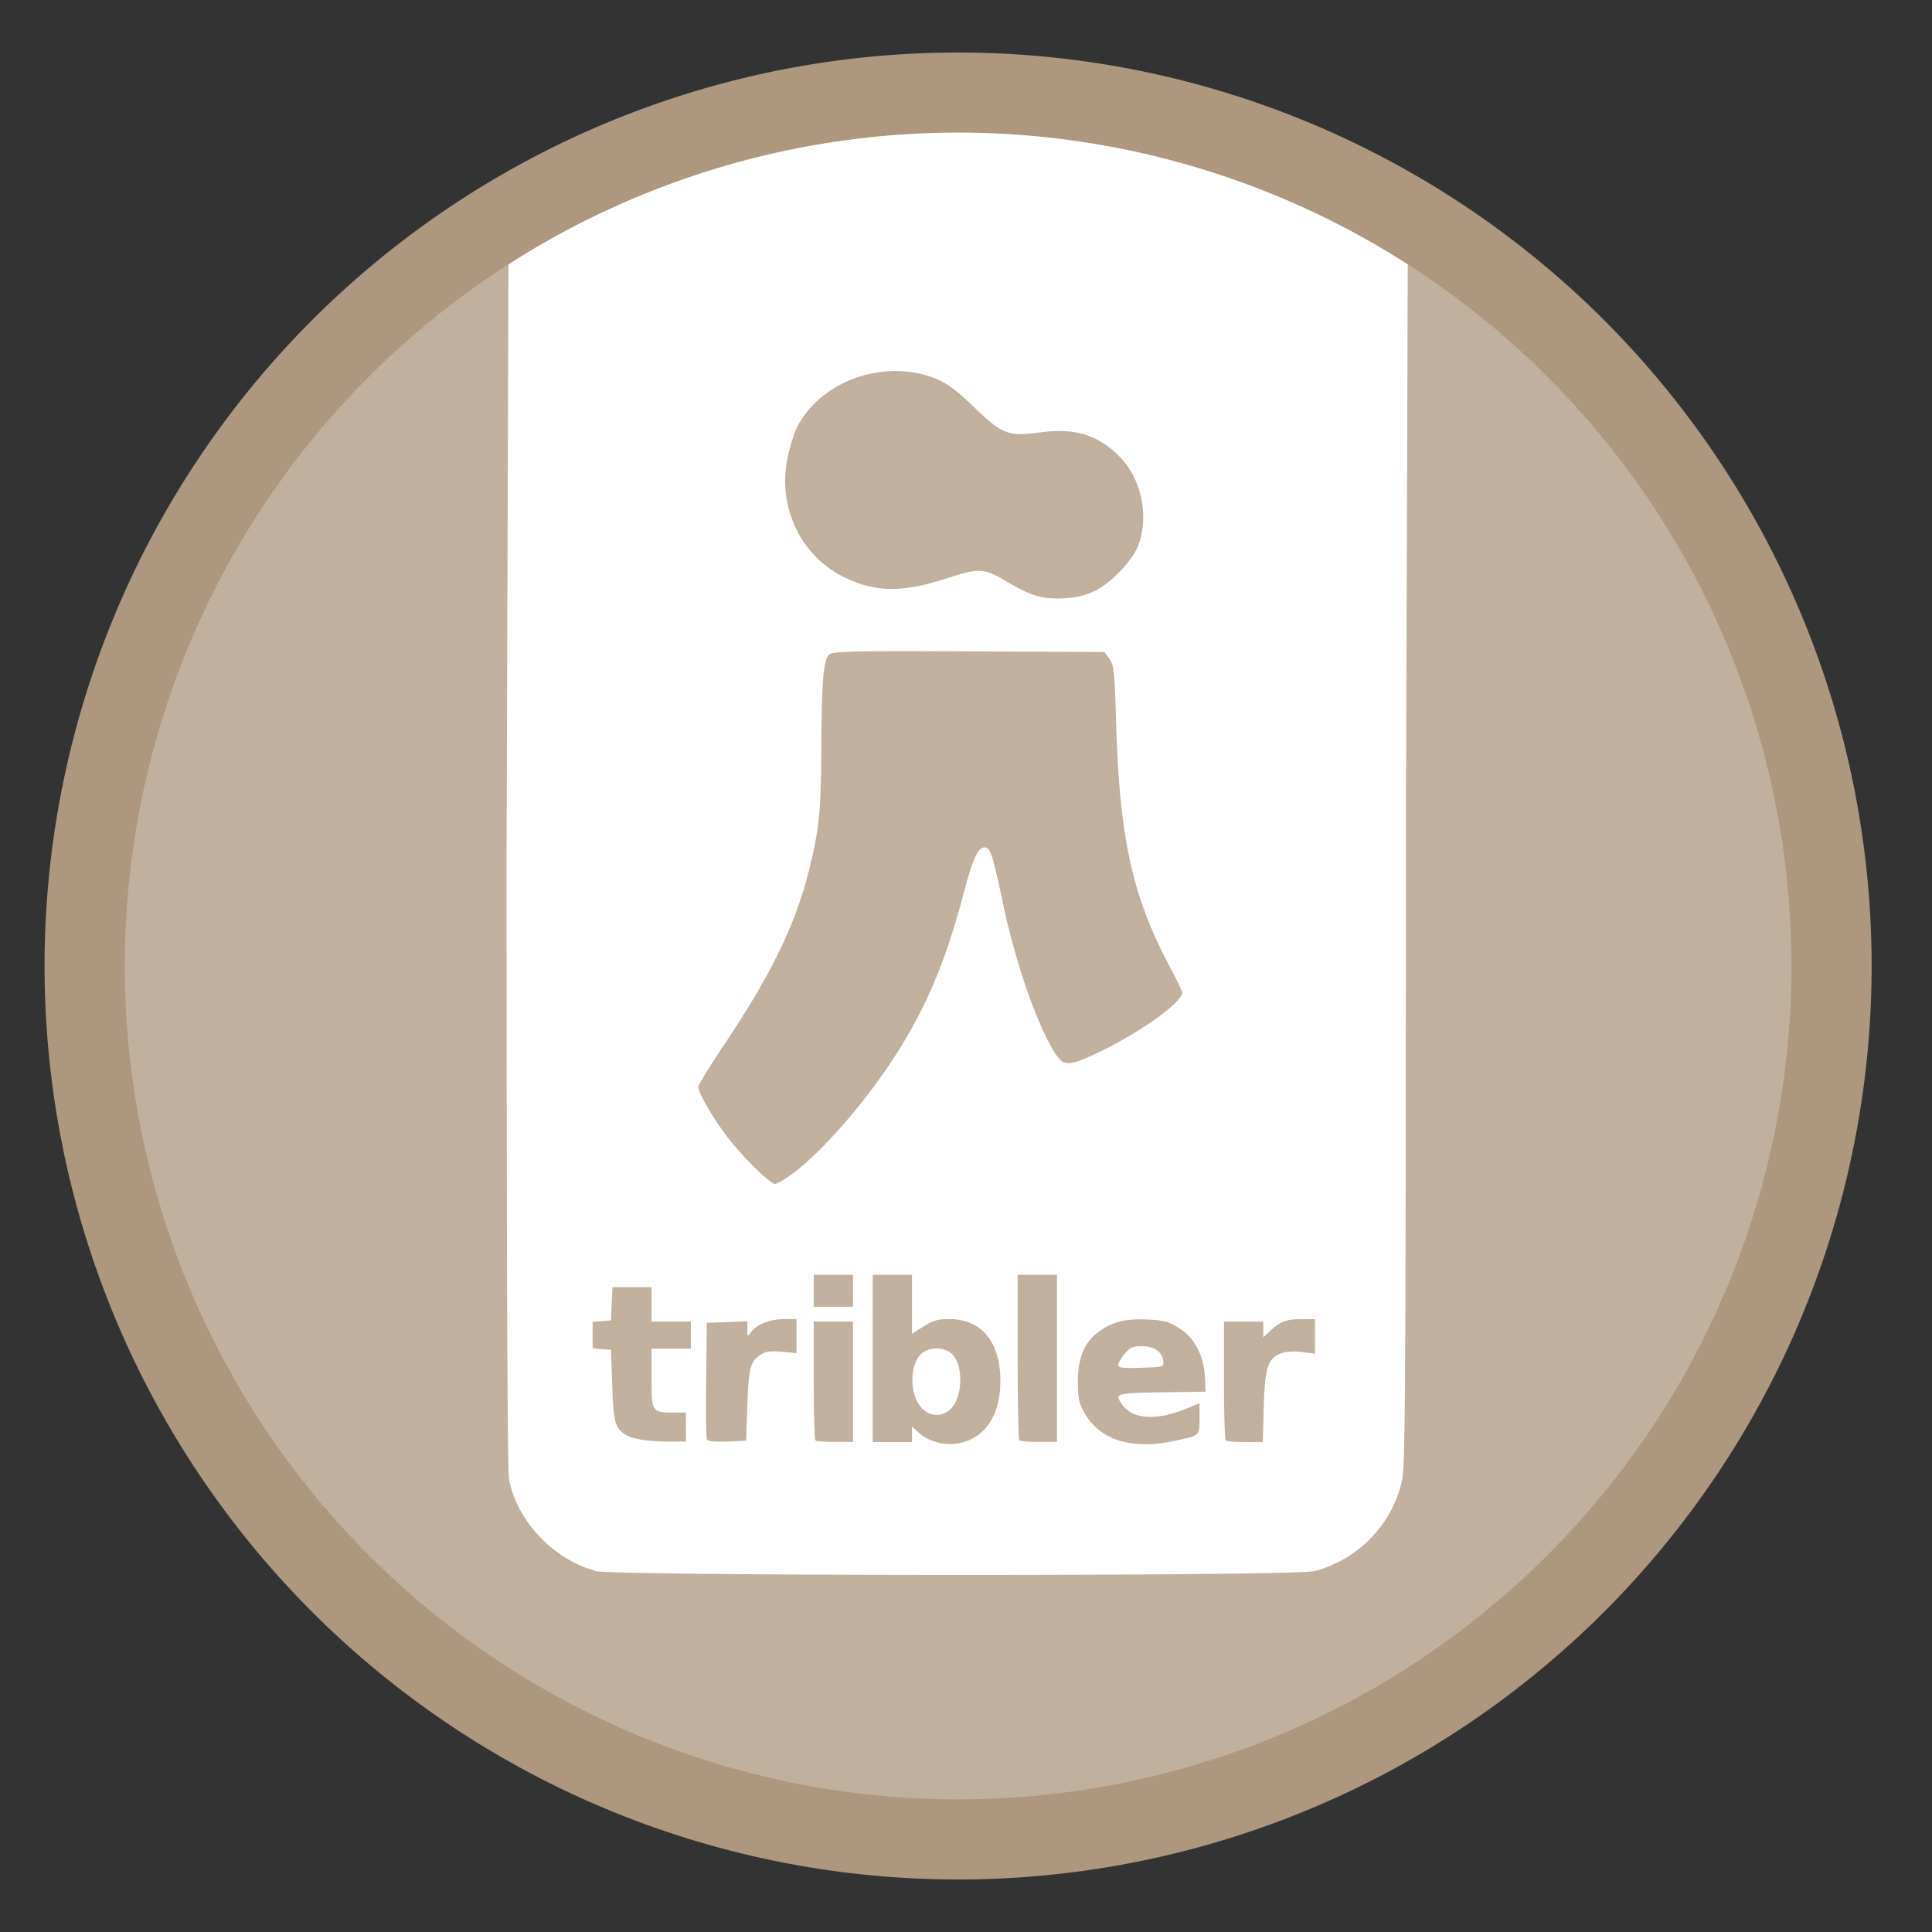 <?xml version="1.0" encoding="UTF-8" standalone="no"?>
<svg
   height="48"
   width="48"
   version="1.1"
   id="svg8"
   sodipodi:docname="tribler.svg"
   inkscape:version="1.1.2 (0a00cf5339, 2022-02-04)"
   xmlns:inkscape="http://www.inkscape.org/namespaces/inkscape"
   xmlns:sodipodi="http://sodipodi.sourceforge.net/DTD/sodipodi-0.dtd"
   xmlns="http://www.w3.org/2000/svg"
   xmlns:svg="http://www.w3.org/2000/svg"
   xmlns:rdf="http://www.w3.org/1999/02/22-rdf-syntax-ns#"
   xmlns:cc="http://creativecommons.org/ns#"
   xmlns:dc="http://purl.org/dc/elements/1.1/">
  <rect width="100%" height="100%" fill="#333333" stroke="none"/>
  <defs
     id="defs12" />
  <sodipodi:namedview
     pagecolor="#ffffff"
     bordercolor="#666666"
     borderopacity="1"
     objecttolerance="10"
     gridtolerance="10"
     guidetolerance="10"
     inkscape:pageopacity="0"
     inkscape:pageshadow="2"
     inkscape:window-width="1920"
     inkscape:window-height="1022"
     id="namedview10"
     showgrid="false"
     inkscape:zoom="4.7291668"
     inkscape:cx="-5.6035241"
     inkscape:cy="21.885462"
     inkscape:window-x="0"
     inkscape:window-y="32"
     inkscape:window-maximized="1"
     inkscape:current-layer="svg8"
     inkscape:document-rotation="0"
     inkscape:pagecheckerboard="0" />
  <path
     id="path2"
     style="fill:#ad977e;fill-opacity:1;stroke-width:1.15"
     d="M 23.805 1.305 A 22.696 22.696 0 0 0 1.107 24 A 22.696 22.696 0 0 0 23.805 46.695 A 22.696 22.696 0 0 0 46.5 24 A 22.696 22.696 0 0 0 23.805 1.305 z " />
  <path
     id="path880"
     style="fill:#ffffff;fill-opacity:0.243;stroke-width:1.049"
     d="M 23.805 3.295 A 20.704 20.704 0 0 0 3.1 24 A 20.704 20.704 0 0 0 23.805 44.705 A 20.704 20.704 0 0 0 44.508 24 A 20.704 20.704 0 0 0 23.805 3.295 z " />
  <path
     id="path1001-2"
     style="fill:#ffffff;fill-opacity:1;stroke-width:0.061"
     d="M 23.805 3.295 A 20.704 20.704 0 0 0 12.633 6.568 L 12.586 21.074 C 12.586 31.099 12.606 36.533 12.646 36.748 C 12.84 37.782 13.745 38.744 14.789 39.025 L 14.789 39.033 C 15.279 39.156 32.168 39.165 32.662 39.033 C 33.758 38.742 34.606 37.854 34.838 36.758 C 34.913 36.405 34.927 34.097 34.928 21.037 L 34.975 6.568 A 20.704 20.704 0 0 0 23.805 3.295 z M 22.465 9.227 C 22.622 9.239 22.778 9.265 22.932 9.305 C 23.414 9.43 23.631 9.57 24.25 10.162 C 24.91 10.794 25.06 10.849 25.85 10.742 C 26.723 10.624 27.319 10.815 27.855 11.389 C 28.358 11.926 28.538 12.799 28.297 13.508 C 28.164 13.899 27.629 14.47 27.197 14.682 L 27.197 14.68 C 26.951 14.8 26.745 14.848 26.424 14.865 C 25.9 14.89 25.62 14.808 25.035 14.461 C 24.442 14.108 24.341 14.103 23.514 14.371 C 22.403 14.732 21.734 14.72 20.949 14.328 C 19.885 13.796 19.319 12.593 19.564 11.387 C 19.618 11.124 19.72 10.789 19.791 10.641 C 20.24 9.712 21.367 9.141 22.465 9.227 z M 24.084 16.184 L 27.438 16.199 L 27.562 16.369 C 27.678 16.524 27.692 16.657 27.732 18.018 C 27.815 20.783 28.13 22.239 29.004 23.902 C 29.207 24.288 29.373 24.628 29.373 24.658 C 29.373 24.901 28.346 25.639 27.336 26.125 C 26.571 26.493 26.435 26.502 26.232 26.195 C 25.786 25.52 25.238 23.959 24.922 22.459 C 24.669 21.258 24.603 21.053 24.467 21.053 C 24.296 21.053 24.179 21.304 23.943 22.189 C 23.513 23.807 23.085 24.853 22.387 25.998 C 21.655 27.197 20.51 28.543 19.713 29.143 L 19.713 29.141 C 19.513 29.291 19.31 29.414 19.26 29.414 C 19.128 29.414 18.426 28.721 18.041 28.209 C 17.698 27.753 17.348 27.145 17.348 27.002 C 17.348 26.957 17.637 26.486 17.992 25.955 C 19.162 24.206 19.752 22.994 20.096 21.633 C 20.347 20.637 20.399 20.148 20.404 18.682 C 20.411 16.919 20.458 16.365 20.611 16.254 C 20.71 16.184 21.275 16.167 24.084 16.184 z M 20.217 31.674 L 20.705 31.674 L 21.193 31.674 L 21.193 32.072 L 21.193 32.469 L 20.705 32.469 L 20.217 32.469 L 20.217 32.072 L 20.217 31.674 z M 21.682 31.674 L 22.17 31.674 L 22.658 31.674 L 22.658 32.406 L 22.658 33.137 L 22.945 32.955 C 23.18 32.806 23.296 32.773 23.592 32.773 C 24.389 32.773 24.86 33.35 24.854 34.324 C 24.849 35.037 24.58 35.552 24.1 35.77 C 23.664 35.967 23.135 35.886 22.797 35.568 L 22.658 35.438 L 22.658 35.633 L 22.658 35.826 L 22.17 35.826 L 21.682 35.826 L 21.682 33.75 L 21.682 31.674 z M 25.283 31.674 L 25.771 31.674 L 26.26 31.674 L 26.26 33.75 L 26.26 35.824 L 25.812 35.824 C 25.566 35.824 25.347 35.807 25.324 35.785 C 25.302 35.763 25.283 34.828 25.283 33.709 L 25.283 31.674 z M 15.217 31.98 L 15.701 31.98 L 16.188 31.98 L 16.188 32.408 L 16.188 32.834 L 16.676 32.834 L 17.164 32.834 L 17.164 33.17 L 17.164 33.506 L 16.676 33.506 L 16.188 33.506 L 16.188 34.236 C 16.188 35.076 16.197 35.094 16.732 35.094 L 17.041 35.094 L 17.041 35.459 L 17.043 35.816 L 16.6 35.816 C 16.053 35.807 15.709 35.751 15.541 35.645 C 15.28 35.478 15.243 35.34 15.211 34.42 L 15.18 33.535 L 14.951 33.518 L 14.723 33.498 L 14.723 33.17 L 14.723 32.842 L 14.951 32.824 L 15.18 32.805 L 15.197 32.393 L 15.217 31.98 z M 19.479 32.773 L 19.789 32.773 L 19.789 33.195 L 19.789 33.617 L 19.424 33.584 C 19.147 33.56 19.024 33.573 18.908 33.65 C 18.641 33.825 18.601 33.976 18.568 34.91 L 18.537 35.795 L 18.064 35.814 C 17.716 35.826 17.581 35.81 17.559 35.75 C 17.542 35.706 17.536 35.039 17.545 34.268 L 17.561 32.865 L 18.064 32.848 L 18.568 32.828 L 18.568 33.027 C 18.568 33.221 18.572 33.223 18.658 33.1 C 18.793 32.908 19.13 32.773 19.479 32.773 z M 32.33 32.775 L 32.67 32.775 L 32.67 33.203 L 32.67 33.631 L 32.336 33.59 C 32.119 33.563 31.937 33.579 31.814 33.629 C 31.496 33.761 31.426 33.979 31.398 34.955 L 31.373 35.826 L 30.934 35.826 C 30.691 35.826 30.474 35.809 30.451 35.787 C 30.429 35.765 30.41 35.091 30.41 34.291 L 30.41 32.836 L 30.898 32.836 L 31.387 32.836 L 31.387 33.029 L 31.387 33.225 L 31.555 33.068 C 31.809 32.831 31.959 32.775 32.33 32.775 z M 28.521 32.783 C 28.911 32.801 29.034 32.836 29.285 32.99 C 29.671 33.229 29.909 33.674 29.936 34.209 L 29.953 34.576 L 28.869 34.592 C 27.717 34.61 27.686 34.62 27.881 34.898 C 28.134 35.259 28.718 35.301 29.439 35.01 L 29.801 34.863 L 29.801 35.246 C 29.801 35.682 29.823 35.661 29.17 35.799 L 29.17 35.801 C 28.099 36.026 27.32 35.777 26.934 35.088 C 26.808 34.865 26.78 34.737 26.779 34.332 C 26.778 33.731 26.942 33.344 27.314 33.074 C 27.644 32.836 27.965 32.758 28.521 32.783 z M 20.217 32.834 L 20.705 32.834 L 21.193 32.834 L 21.193 34.33 L 21.193 35.824 L 20.746 35.824 C 20.5 35.824 20.28 35.807 20.258 35.785 C 20.235 35.763 20.217 35.089 20.217 34.289 L 20.217 32.834 z M 28.365 33.445 C 28.147 33.445 28.075 33.477 27.943 33.633 C 27.856 33.736 27.785 33.86 27.785 33.91 C 27.785 33.982 27.889 33.999 28.352 33.982 C 28.913 33.965 28.916 33.962 28.9 33.811 C 28.877 33.586 28.671 33.445 28.365 33.445 z M 23.268 33.502 C 23.121 33.502 22.975 33.55 22.877 33.648 C 22.588 33.938 22.602 34.68 22.904 34.982 L 22.904 34.986 C 23.116 35.198 23.382 35.209 23.604 35.018 C 23.914 34.75 23.948 33.936 23.66 33.648 C 23.562 33.55 23.414 33.502 23.268 33.502 z " />
</svg>
